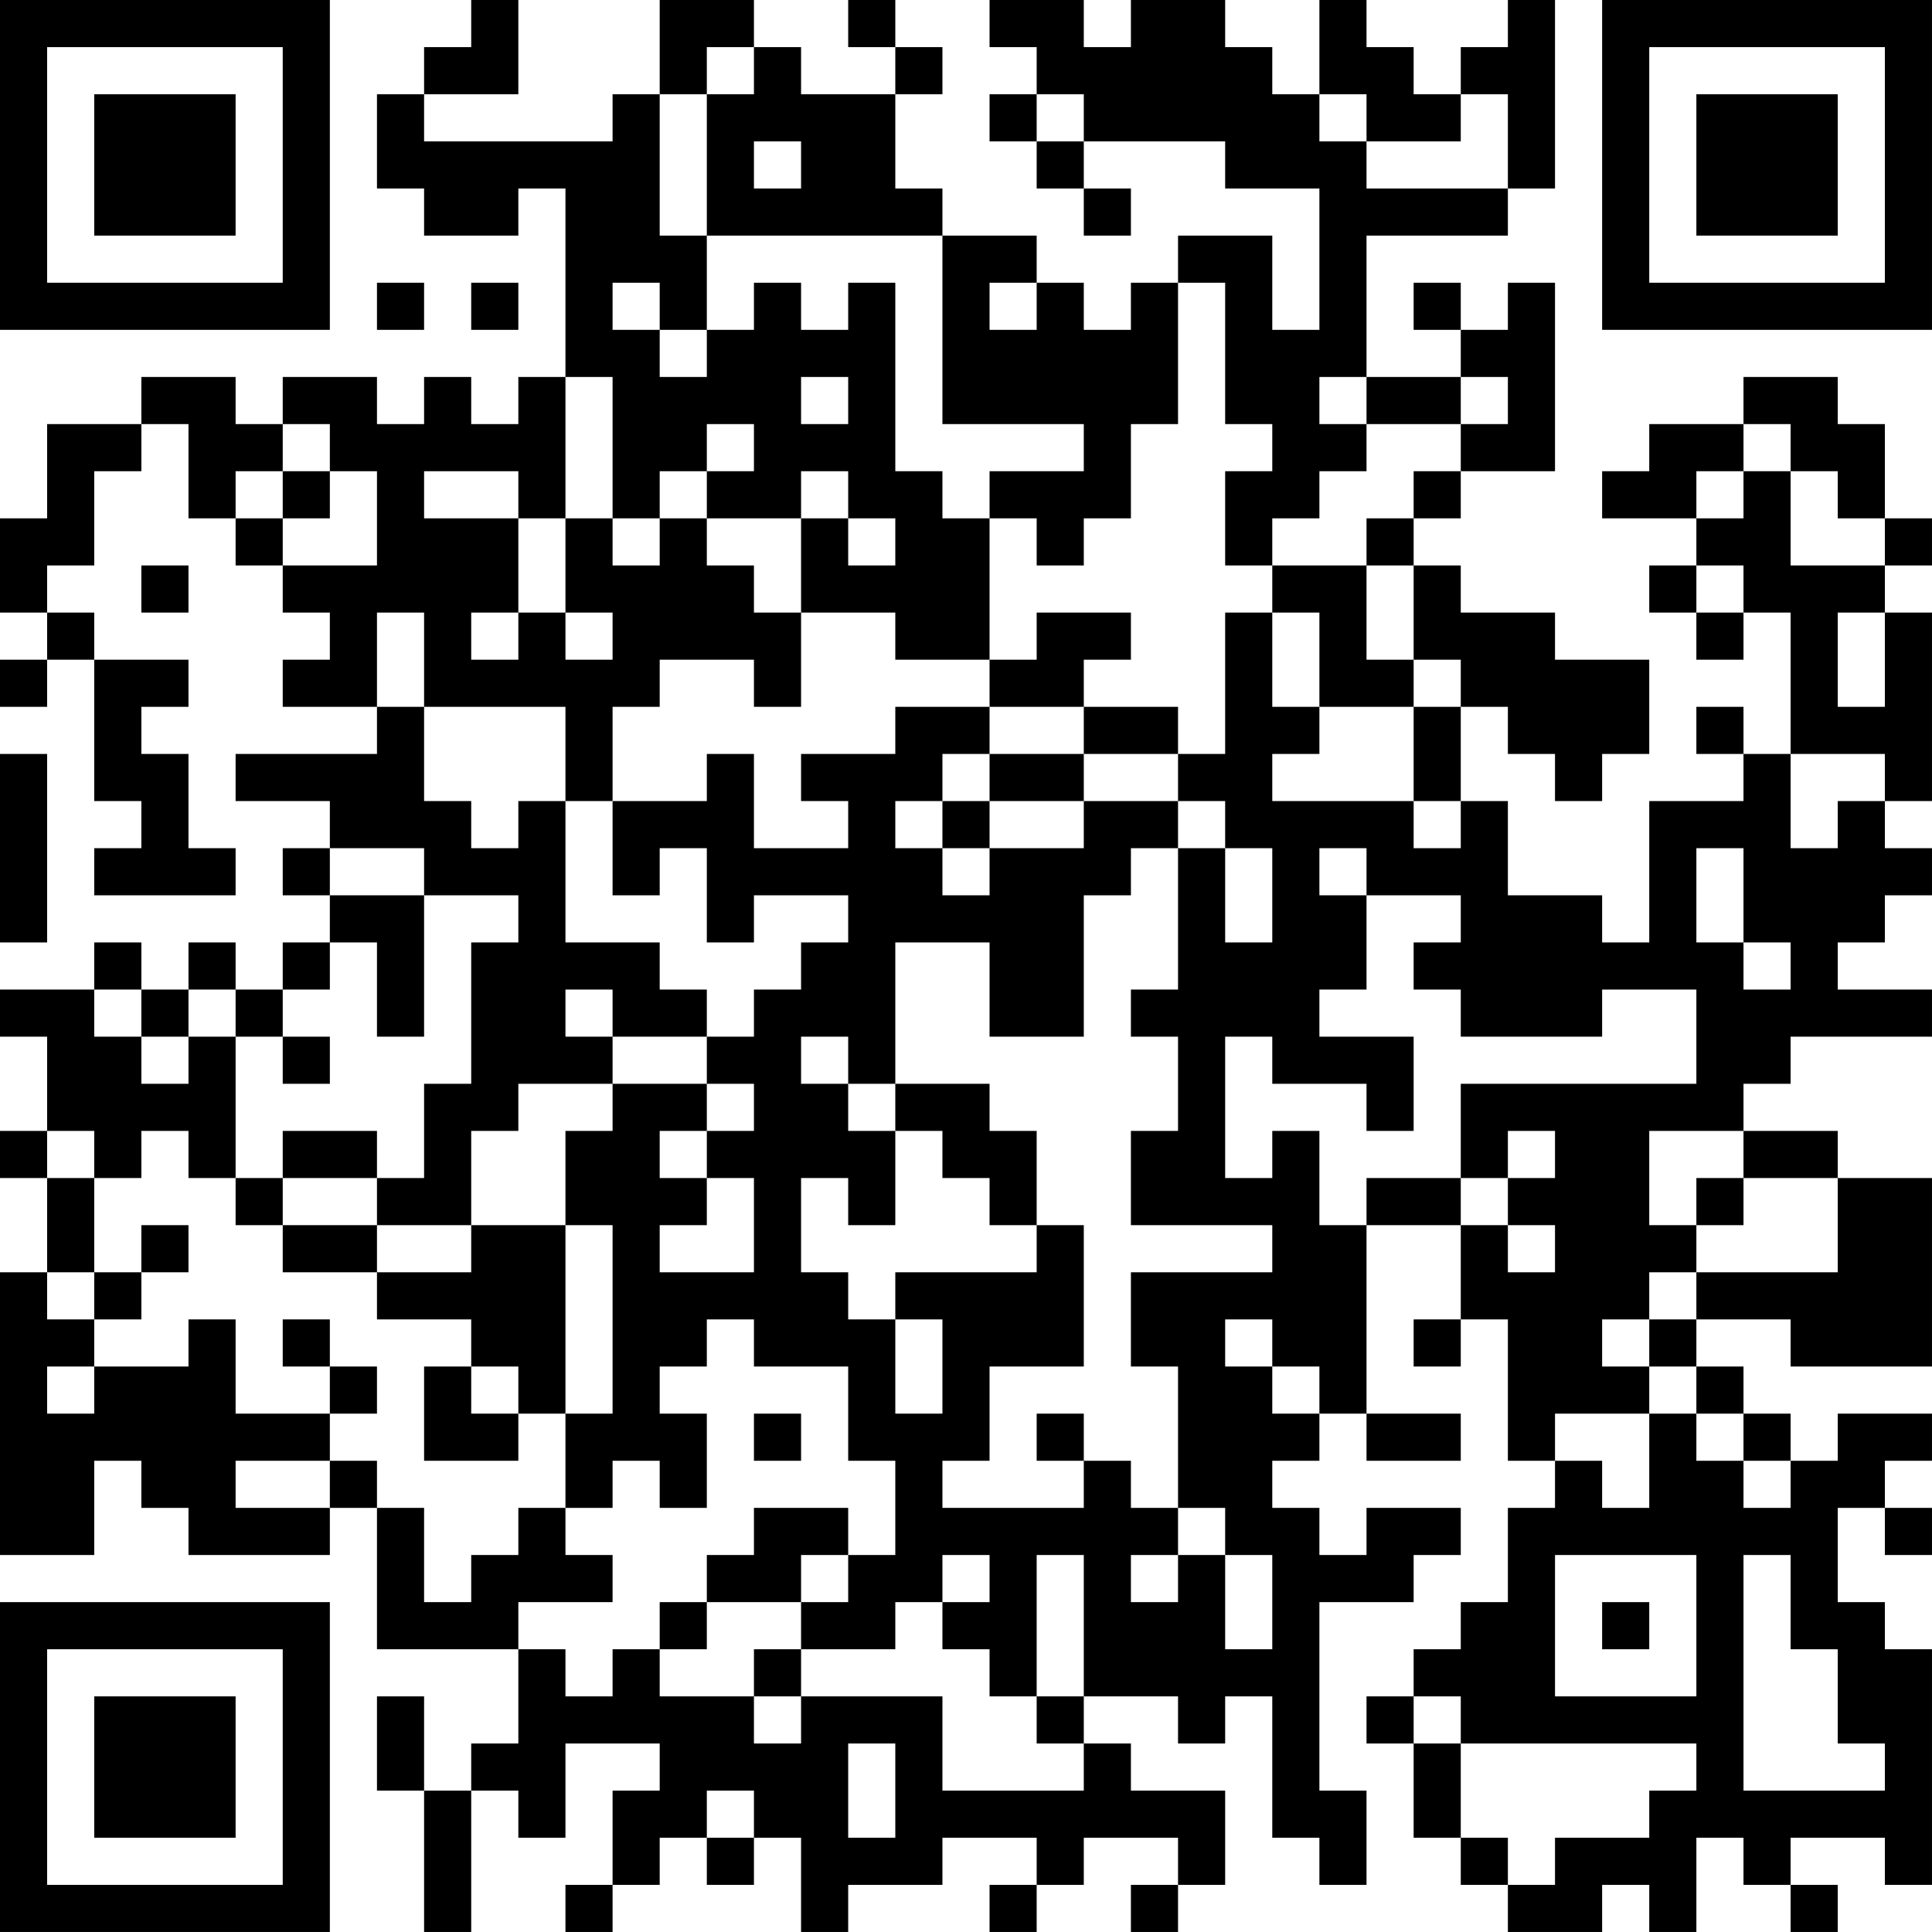 <?xml version="1.0" encoding="UTF-8"?>
<svg xmlns="http://www.w3.org/2000/svg" version="1.1" width="200" height="200" viewBox="0 0 200 200"><rect x="0" y="0" width="200" height="200" fill="#ffffff"/><g transform="scale(4.878)"><g transform="translate(0,0)"><path fill-rule="evenodd" d="M10 0L10 1L9 1L9 2L8 2L8 4L9 4L9 5L11 5L11 4L12 4L12 8L11 8L11 9L10 9L10 8L9 8L9 9L8 9L8 8L6 8L6 9L5 9L5 8L3 8L3 9L1 9L1 11L0 11L0 13L1 13L1 14L0 14L0 15L1 15L1 14L2 14L2 17L3 17L3 18L2 18L2 19L5 19L5 18L4 18L4 16L3 16L3 15L4 15L4 14L2 14L2 13L1 13L1 12L2 12L2 10L3 10L3 9L4 9L4 11L5 11L5 12L6 12L6 13L7 13L7 14L6 14L6 15L8 15L8 16L5 16L5 17L7 17L7 18L6 18L6 19L7 19L7 20L6 20L6 21L5 21L5 20L4 20L4 21L3 21L3 20L2 20L2 21L0 21L0 22L1 22L1 24L0 24L0 25L1 25L1 27L0 27L0 33L2 33L2 31L3 31L3 32L4 32L4 33L7 33L7 32L8 32L8 35L11 35L11 37L10 37L10 38L9 38L9 36L8 36L8 38L9 38L9 41L10 41L10 38L11 38L11 39L12 39L12 37L14 37L14 38L13 38L13 40L12 40L12 41L13 41L13 40L14 40L14 39L15 39L15 40L16 40L16 39L17 39L17 41L18 41L18 40L20 40L20 39L22 39L22 40L21 40L21 41L22 41L22 40L23 40L23 39L25 39L25 40L24 40L24 41L25 41L25 40L26 40L26 38L24 38L24 37L23 37L23 36L25 36L25 37L26 37L26 36L27 36L27 39L28 39L28 40L29 40L29 38L28 38L28 34L30 34L30 33L31 33L31 32L29 32L29 33L28 33L28 32L27 32L27 31L28 31L28 30L29 30L29 31L31 31L31 30L29 30L29 26L31 26L31 28L30 28L30 29L31 29L31 28L32 28L32 31L33 31L33 32L32 32L32 34L31 34L31 35L30 35L30 36L29 36L29 37L30 37L30 39L31 39L31 40L32 40L32 41L34 41L34 40L35 40L35 41L36 41L36 39L37 39L37 40L38 40L38 41L39 41L39 40L38 40L38 39L40 39L40 40L41 40L41 35L40 35L40 34L39 34L39 32L40 32L40 33L41 33L41 32L40 32L40 31L41 31L41 30L39 30L39 31L38 31L38 30L37 30L37 29L36 29L36 28L38 28L38 29L41 29L41 25L39 25L39 24L37 24L37 23L38 23L38 22L41 22L41 21L39 21L39 20L40 20L40 19L41 19L41 18L40 18L40 17L41 17L41 13L40 13L40 12L41 12L41 11L40 11L40 9L39 9L39 8L37 8L37 9L35 9L35 10L34 10L34 11L36 11L36 12L35 12L35 13L36 13L36 14L37 14L37 13L38 13L38 16L37 16L37 15L36 15L36 16L37 16L37 17L35 17L35 20L34 20L34 19L32 19L32 17L31 17L31 15L32 15L32 16L33 16L33 17L34 17L34 16L35 16L35 14L33 14L33 13L31 13L31 12L30 12L30 11L31 11L31 10L33 10L33 6L32 6L32 7L31 7L31 6L30 6L30 7L31 7L31 8L29 8L29 5L32 5L32 4L33 4L33 0L32 0L32 1L31 1L31 2L30 2L30 1L29 1L29 0L28 0L28 2L27 2L27 1L26 1L26 0L24 0L24 1L23 1L23 0L21 0L21 1L22 1L22 2L21 2L21 3L22 3L22 4L23 4L23 5L24 5L24 4L23 4L23 3L26 3L26 4L28 4L28 7L27 7L27 5L25 5L25 6L24 6L24 7L23 7L23 6L22 6L22 5L20 5L20 4L19 4L19 2L20 2L20 1L19 1L19 0L18 0L18 1L19 1L19 2L17 2L17 1L16 1L16 0L14 0L14 2L13 2L13 3L9 3L9 2L11 2L11 0ZM15 1L15 2L14 2L14 5L15 5L15 7L14 7L14 6L13 6L13 7L14 7L14 8L15 8L15 7L16 7L16 6L17 6L17 7L18 7L18 6L19 6L19 10L20 10L20 11L21 11L21 14L19 14L19 13L17 13L17 11L18 11L18 12L19 12L19 11L18 11L18 10L17 10L17 11L15 11L15 10L16 10L16 9L15 9L15 10L14 10L14 11L13 11L13 8L12 8L12 11L11 11L11 10L9 10L9 11L11 11L11 13L10 13L10 14L11 14L11 13L12 13L12 14L13 14L13 13L12 13L12 11L13 11L13 12L14 12L14 11L15 11L15 12L16 12L16 13L17 13L17 15L16 15L16 14L14 14L14 15L13 15L13 17L12 17L12 15L9 15L9 13L8 13L8 15L9 15L9 17L10 17L10 18L11 18L11 17L12 17L12 20L14 20L14 21L15 21L15 22L13 22L13 21L12 21L12 22L13 22L13 23L11 23L11 24L10 24L10 26L8 26L8 25L9 25L9 23L10 23L10 20L11 20L11 19L9 19L9 18L7 18L7 19L9 19L9 22L8 22L8 20L7 20L7 21L6 21L6 22L5 22L5 21L4 21L4 22L3 22L3 21L2 21L2 22L3 22L3 23L4 23L4 22L5 22L5 25L4 25L4 24L3 24L3 25L2 25L2 24L1 24L1 25L2 25L2 27L1 27L1 28L2 28L2 29L1 29L1 30L2 30L2 29L4 29L4 28L5 28L5 30L7 30L7 31L5 31L5 32L7 32L7 31L8 31L8 32L9 32L9 34L10 34L10 33L11 33L11 32L12 32L12 33L13 33L13 34L11 34L11 35L12 35L12 36L13 36L13 35L14 35L14 36L16 36L16 37L17 37L17 36L20 36L20 38L23 38L23 37L22 37L22 36L23 36L23 33L22 33L22 36L21 36L21 35L20 35L20 34L21 34L21 33L20 33L20 34L19 34L19 35L17 35L17 34L18 34L18 33L19 33L19 31L18 31L18 29L16 29L16 28L15 28L15 29L14 29L14 30L15 30L15 32L14 32L14 31L13 31L13 32L12 32L12 30L13 30L13 26L12 26L12 24L13 24L13 23L15 23L15 24L14 24L14 25L15 25L15 26L14 26L14 27L16 27L16 25L15 25L15 24L16 24L16 23L15 23L15 22L16 22L16 21L17 21L17 20L18 20L18 19L16 19L16 20L15 20L15 18L14 18L14 19L13 19L13 17L15 17L15 16L16 16L16 18L18 18L18 17L17 17L17 16L19 16L19 15L21 15L21 16L20 16L20 17L19 17L19 18L20 18L20 19L21 19L21 18L23 18L23 17L25 17L25 18L24 18L24 19L23 19L23 22L21 22L21 20L19 20L19 23L18 23L18 22L17 22L17 23L18 23L18 24L19 24L19 26L18 26L18 25L17 25L17 27L18 27L18 28L19 28L19 30L20 30L20 28L19 28L19 27L22 27L22 26L23 26L23 29L21 29L21 31L20 31L20 32L23 32L23 31L24 31L24 32L25 32L25 33L24 33L24 34L25 34L25 33L26 33L26 35L27 35L27 33L26 33L26 32L25 32L25 29L24 29L24 27L27 27L27 26L24 26L24 24L25 24L25 22L24 22L24 21L25 21L25 18L26 18L26 20L27 20L27 18L26 18L26 17L25 17L25 16L26 16L26 13L27 13L27 15L28 15L28 16L27 16L27 17L30 17L30 18L31 18L31 17L30 17L30 15L31 15L31 14L30 14L30 12L29 12L29 11L30 11L30 10L31 10L31 9L32 9L32 8L31 8L31 9L29 9L29 8L28 8L28 9L29 9L29 10L28 10L28 11L27 11L27 12L26 12L26 10L27 10L27 9L26 9L26 6L25 6L25 9L24 9L24 11L23 11L23 12L22 12L22 11L21 11L21 10L23 10L23 9L20 9L20 5L15 5L15 2L16 2L16 1ZM22 2L22 3L23 3L23 2ZM28 2L28 3L29 3L29 4L32 4L32 2L31 2L31 3L29 3L29 2ZM16 3L16 4L17 4L17 3ZM8 6L8 7L9 7L9 6ZM10 6L10 7L11 7L11 6ZM21 6L21 7L22 7L22 6ZM17 8L17 9L18 9L18 8ZM6 9L6 10L5 10L5 11L6 11L6 12L8 12L8 10L7 10L7 9ZM37 9L37 10L36 10L36 11L37 11L37 10L38 10L38 12L40 12L40 11L39 11L39 10L38 10L38 9ZM6 10L6 11L7 11L7 10ZM3 12L3 13L4 13L4 12ZM27 12L27 13L28 13L28 15L30 15L30 14L29 14L29 12ZM36 12L36 13L37 13L37 12ZM22 13L22 14L21 14L21 15L23 15L23 16L21 16L21 17L20 17L20 18L21 18L21 17L23 17L23 16L25 16L25 15L23 15L23 14L24 14L24 13ZM39 13L39 15L40 15L40 13ZM0 16L0 20L1 20L1 16ZM38 16L38 18L39 18L39 17L40 17L40 16ZM28 18L28 19L29 19L29 21L28 21L28 22L30 22L30 24L29 24L29 23L27 23L27 22L26 22L26 25L27 25L27 24L28 24L28 26L29 26L29 25L31 25L31 26L32 26L32 27L33 27L33 26L32 26L32 25L33 25L33 24L32 24L32 25L31 25L31 23L36 23L36 21L34 21L34 22L31 22L31 21L30 21L30 20L31 20L31 19L29 19L29 18ZM36 18L36 20L37 20L37 21L38 21L38 20L37 20L37 18ZM6 22L6 23L7 23L7 22ZM19 23L19 24L20 24L20 25L21 25L21 26L22 26L22 24L21 24L21 23ZM6 24L6 25L5 25L5 26L6 26L6 27L8 27L8 28L10 28L10 29L9 29L9 31L11 31L11 30L12 30L12 26L10 26L10 27L8 27L8 26L6 26L6 25L8 25L8 24ZM35 24L35 26L36 26L36 27L35 27L35 28L34 28L34 29L35 29L35 30L33 30L33 31L34 31L34 32L35 32L35 30L36 30L36 31L37 31L37 32L38 32L38 31L37 31L37 30L36 30L36 29L35 29L35 28L36 28L36 27L39 27L39 25L37 25L37 24ZM36 25L36 26L37 26L37 25ZM3 26L3 27L2 27L2 28L3 28L3 27L4 27L4 26ZM6 28L6 29L7 29L7 30L8 30L8 29L7 29L7 28ZM26 28L26 29L27 29L27 30L28 30L28 29L27 29L27 28ZM10 29L10 30L11 30L11 29ZM16 30L16 31L17 31L17 30ZM22 30L22 31L23 31L23 30ZM16 32L16 33L15 33L15 34L14 34L14 35L15 35L15 34L17 34L17 33L18 33L18 32ZM33 33L33 36L36 36L36 33ZM37 33L37 38L40 38L40 37L39 37L39 35L38 35L38 33ZM34 34L34 35L35 35L35 34ZM16 35L16 36L17 36L17 35ZM30 36L30 37L31 37L31 39L32 39L32 40L33 40L33 39L35 39L35 38L36 38L36 37L31 37L31 36ZM18 37L18 39L19 39L19 37ZM15 38L15 39L16 39L16 38ZM0 0L0 7L7 7L7 0ZM1 1L1 6L6 6L6 1ZM2 2L2 5L5 5L5 2ZM34 0L34 7L41 7L41 0ZM35 1L35 6L40 6L40 1ZM36 2L36 5L39 5L39 2ZM0 34L0 41L7 41L7 34ZM1 35L1 40L6 40L6 35ZM2 36L2 39L5 39L5 36Z" fill="#000000"/></g></g></svg>
